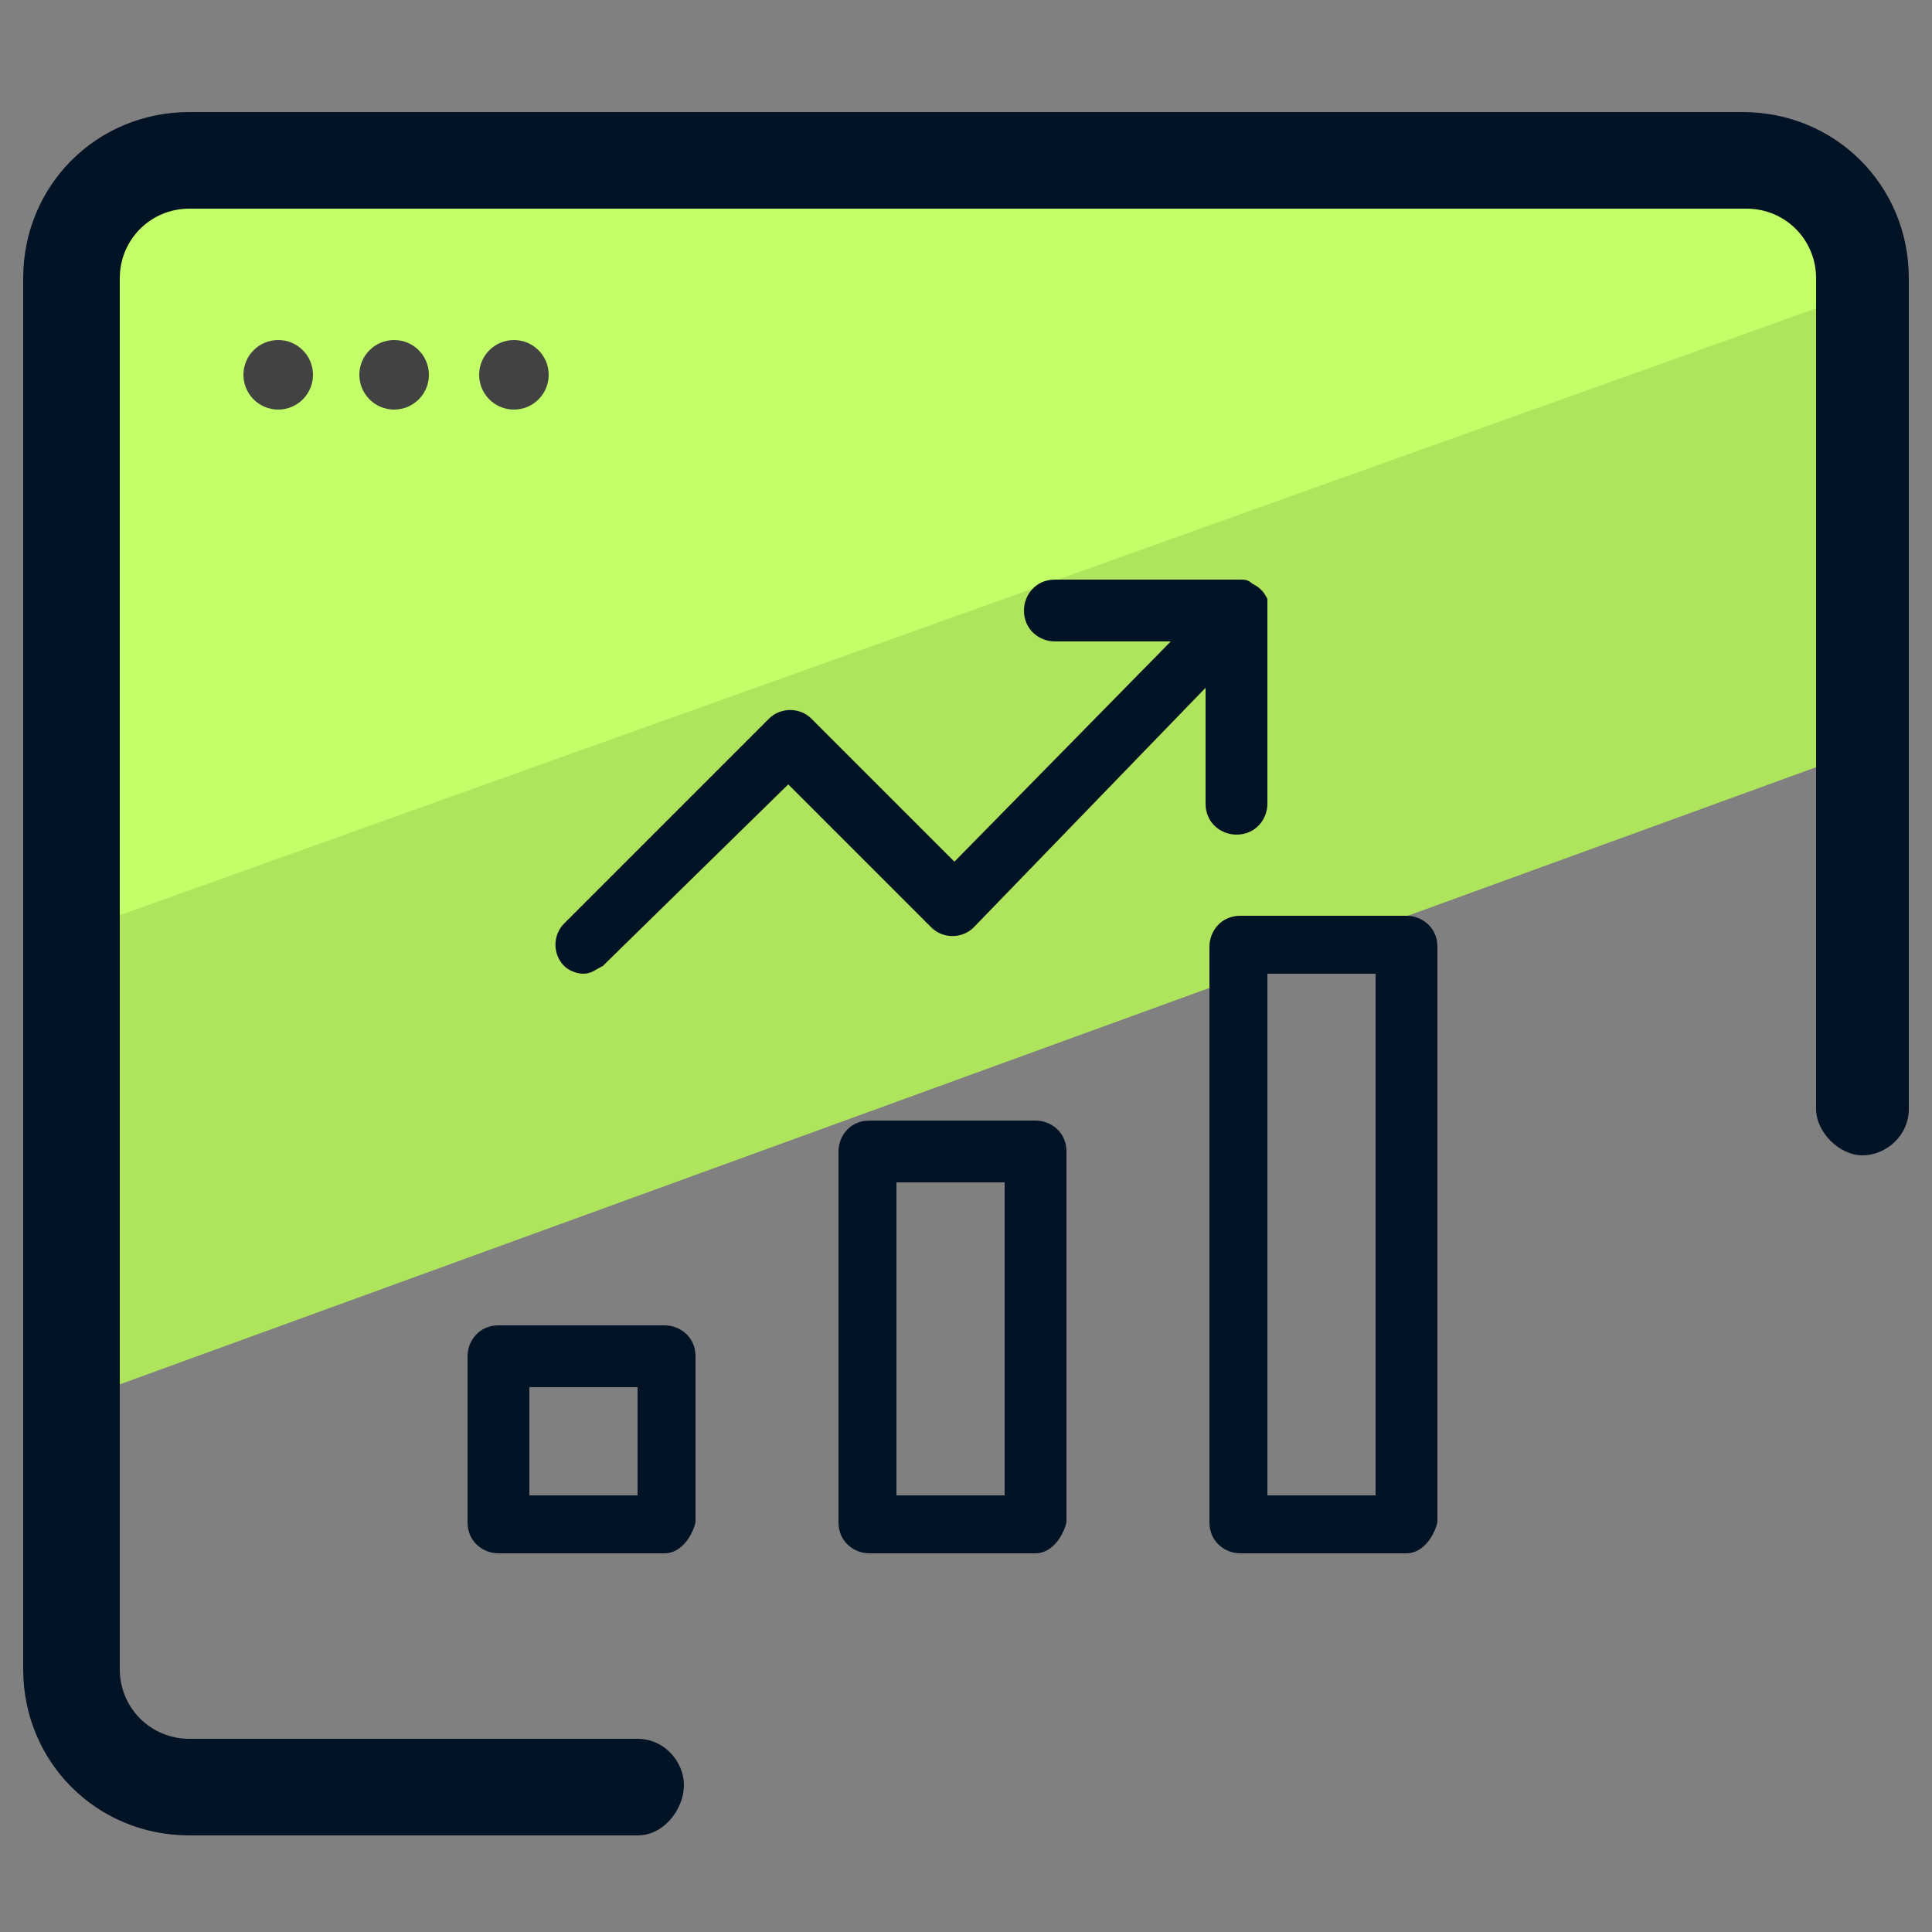 <svg xmlns="http://www.w3.org/2000/svg" id="Layer_1" x="0" y="0" version="1.1" viewBox="0 0 50 50" xml:space="preserve"><rect x="0" y="0" width="50" height="50" fill="#808080" stroke="none"/><style>.st2{fill:#031326}.st3{fill:#424242}</style><path fill="#afe55d" d="M48.1 13.9l.7 5.3-47 17.1-.6-11.1v-6.4L42.3 3.9l5.3 2.4z"/><path fill="#c3ff68" d="M46.6 4l2.3 3.3L1.1 24.4 2.2 6.9l3-3 29.7-.2z"/><path d="M16.5 47.5H4.9c-2.4 0-4.3-1.9-4.3-4.3v-36c0-2.4 1.9-4.3 4.3-4.3h40.2c2.4 0 4.3 1.9 4.3 4.3v21.5c0 .7-.6 1.2-1.2 1.2s-1.2-.6-1.2-1.2V7.2c0-1-.8-1.8-1.8-1.8H4.9c-1 0-1.8.8-1.8 1.8v36c0 1 .8 1.8 1.8 1.8h11.6c.7 0 1.2.6 1.2 1.2s-.5 1.3-1.2 1.3z" class="st2"/><circle cx="7.2" cy="9.7" r=".9" class="st3"/><circle cx="10.2" cy="9.7" r=".9" class="st3"/><circle cx="13.3" cy="9.7" r=".9" class="st3"/><path d="M26.8 40.2h-4.3c-.4 0-.8-.3-.8-.8v-9.6c0-.4.3-.8.8-.8h4.3c.4 0 .8.3.8.8v9.6c-.1.4-.4.8-.8.8zm-3.5-1.5H26v-8.1h-2.8v8.1zm-6.1 1.5h-4.3c-.4 0-.8-.3-.8-.8v-4.3c0-.4.3-.8.8-.8h4.3c.4 0 .8.3.8.8v4.3c-.1.4-.4.8-.8.8zm-3.5-1.5h2.8v-2.8h-2.8v2.8zm22.7 1.5h-4.3c-.4 0-.8-.3-.8-.8V24.5c0-.4.3-.8.8-.8h4.3c.4 0 .8.3.8.8v14.9c-.1.4-.4.8-.8.8zm-3.6-1.5h2.8V25.2h-2.8v13.5zm0-22.7v4.8c0 .4-.3.8-.8.8-.4 0-.8-.3-.8-.8v-3l-6 6.2c-.3.3-.8.3-1.1 0l-3.7-3.7-4.8 4.7c-.2.1-.3.2-.5.2s-.4-.1-.5-.2c-.3-.3-.3-.8 0-1.1l5.3-5.3c.3-.3.8-.3 1.1 0l3.7 3.7 5.6-5.7h-3c-.4 0-.8-.3-.8-.8 0-.4.3-.8.8-.8h4.8c.1 0 .2 0 .3.1.2.1.3.2.4.4v.5z" class="st2"/></svg>